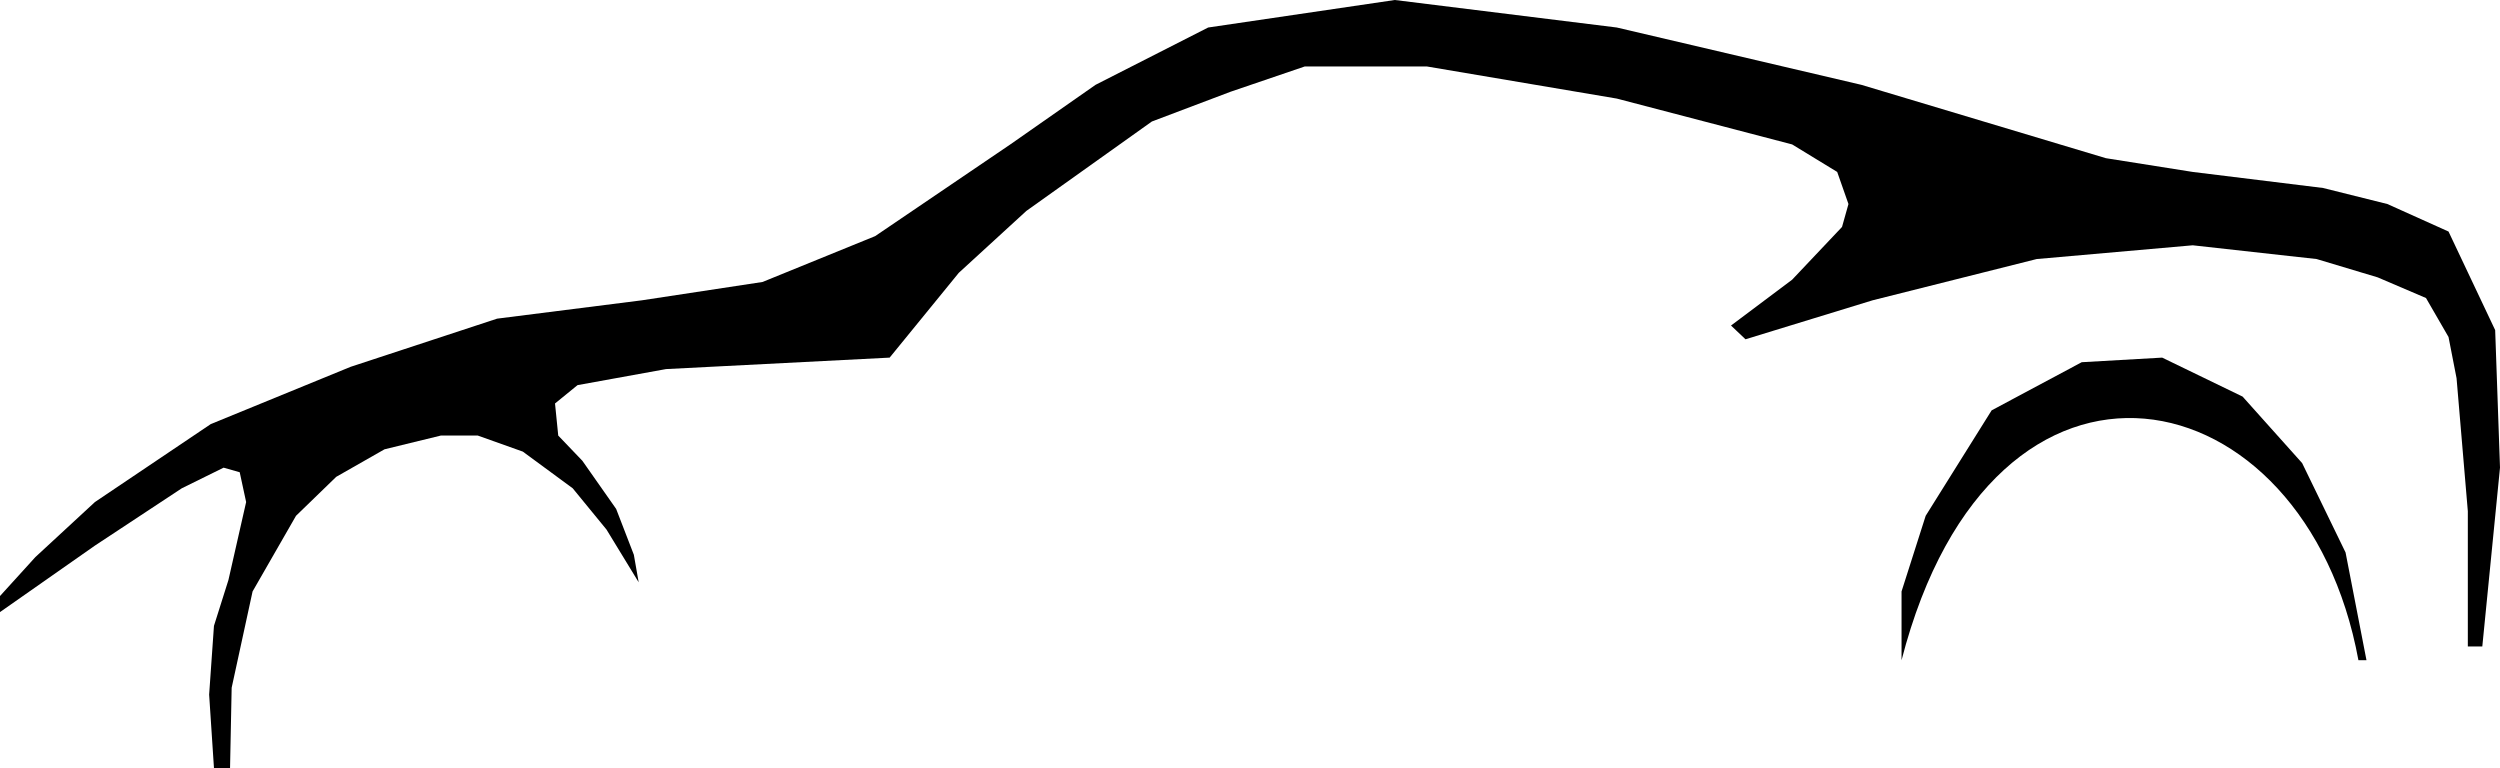 <svg width="306" height="94" viewBox="0 0 306 94" fill="none" xmlns="http://www.w3.org/2000/svg">
<path d="M0 72.955L4.332 68.185L11.618 61.451L25.795 51.91L42.927 44.895L60.846 39.003L78.568 36.758L93.336 34.513L107.12 28.901L123.66 17.678L134.097 10.382L147.88 3.367L170.722 0L197.896 3.367L227.826 10.382L257.757 19.361L268.39 21.045L284.34 23.009L292.216 24.973L299.699 28.34L305.409 40.406L306 57.242L303.834 79.128H302.062V62.573L300.683 46.298L299.699 41.248L296.942 36.478L291.035 33.952L283.552 31.707L268.39 30.024L249.29 31.707L239.247 34.233L229.205 36.758L213.649 41.528L211.876 39.845L219.359 34.233L225.463 27.779L226.251 24.973L224.873 21.045L219.359 17.678L197.896 12.066L174.66 8.137H159.695L150.637 11.224L140.988 14.872L125.629 25.815L117.359 33.391L108.892 43.773L81.521 45.176L70.691 47.14L67.934 49.385L68.328 53.313L71.282 56.4L75.417 62.292L77.583 67.904L78.174 71.272L74.236 64.818L70.1 59.767L63.996 55.278L58.483 53.313H53.954L47.062 54.997L41.154 58.364L36.232 63.134L30.915 72.394L28.355 84.179L28.158 94H26.189L25.599 85.021L26.189 76.603L27.961 70.991L30.127 61.451L29.34 57.803L27.371 57.242L22.251 59.767L11.618 66.782L0 74.919V72.955Z" fill="black"/>
<path d="M235.703 63.134L243.776 50.227L254.803 44.334L264.649 43.773L274.494 48.543L281.78 56.681L287.097 67.624L289.657 80.812H288.672C282.174 45.457 243.973 37.319 232.749 80.812V72.394L235.703 63.134Z" fill="black"/>
</svg>
